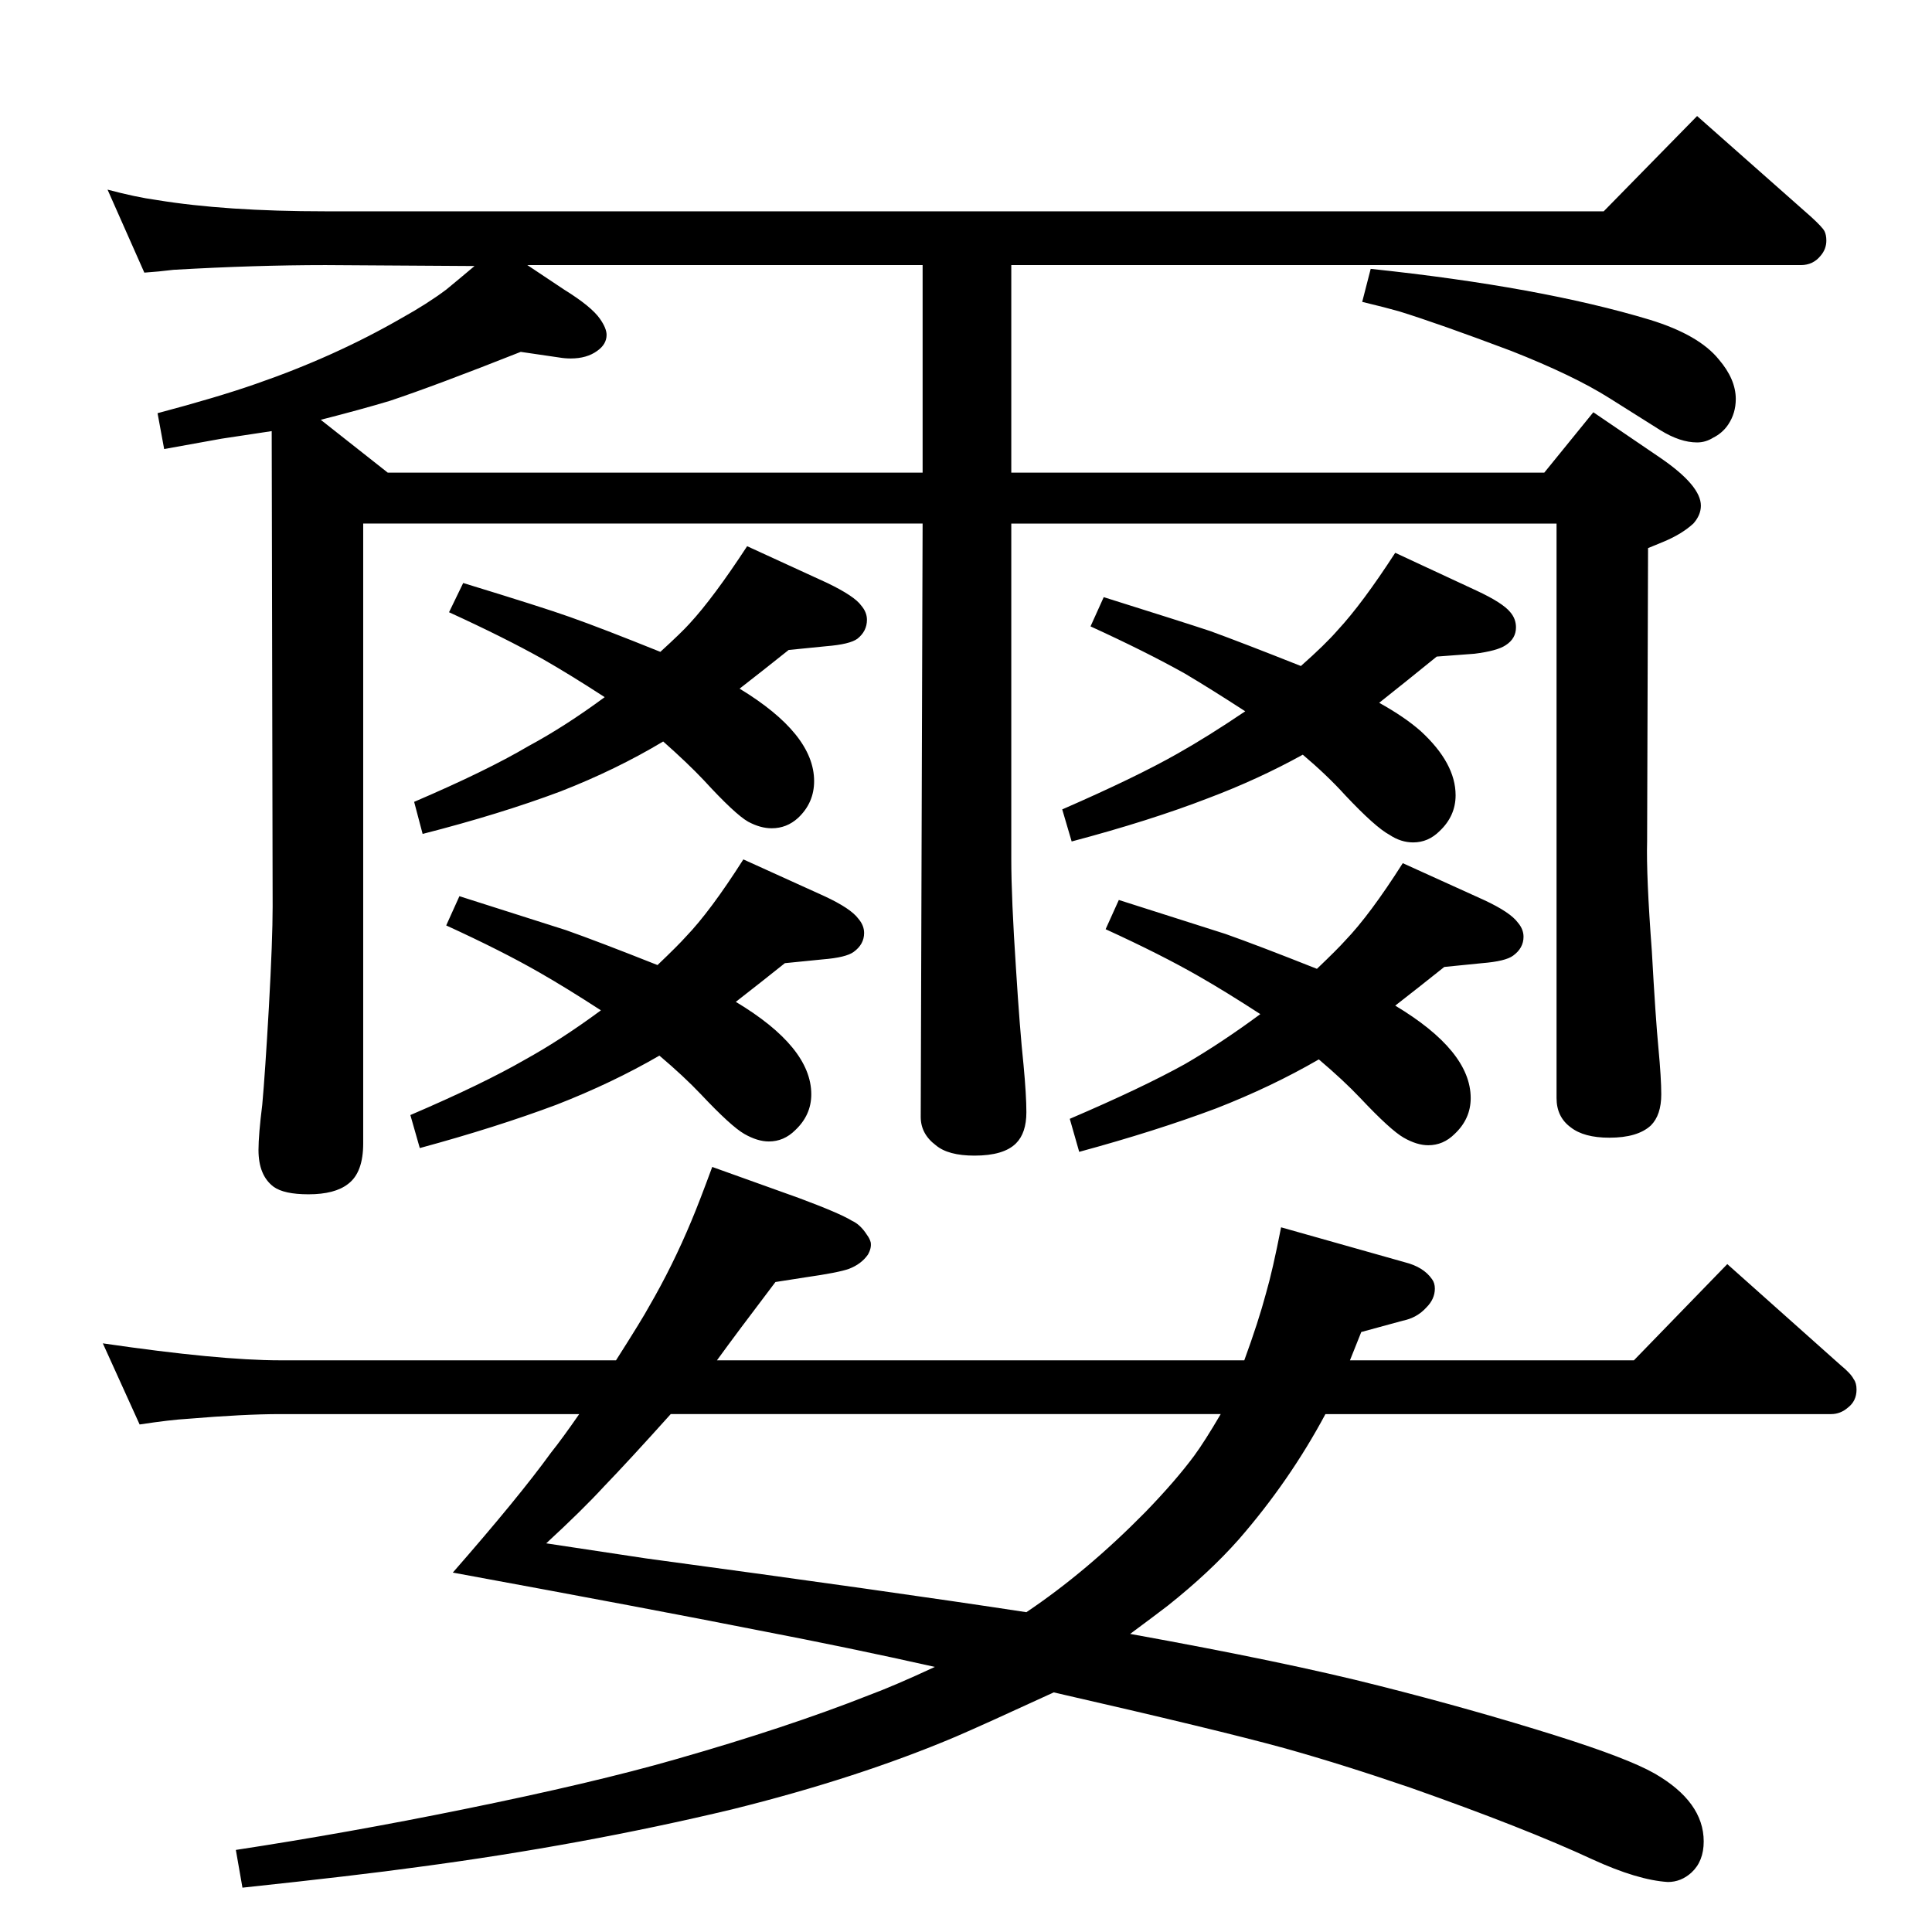 <?xml version="1.0" standalone="no"?>
<!DOCTYPE svg PUBLIC "-//W3C//DTD SVG 1.1//EN" "http://www.w3.org/Graphics/SVG/1.1/DTD/svg11.dtd" >
<svg xmlns="http://www.w3.org/2000/svg" xmlns:xlink="http://www.w3.org/1999/xlink" version="1.1" viewBox="0 -339 2048 2048">
  <g transform="matrix(1 0 0 -1 0 1709)">
   <path fill="currentColor"
d="M1453 1763q180 -19 296 -54q52 -16 73 -42q18 -21 18 -42q0 -15 -8 -27q-6 -9 -16 -14q-8 -5 -17 -5q-18 0 -39 13l-54 34q-38 24 -104 50q-77 29 -119 42q-14 4 -39 10zM503 1766l-158 1q-74 0 -161 -5q-16 -2 -31 -3l-39 88q30 -8 52 -11q73 -12 179 -12h1355l99 101
l121 -107q12 -11 14 -15t2 -10q0 -9 -6 -16q-8 -10 -21 -10h-837v-220h565l52 64l72 -49q42 -29 42 -50q0 -10 -8 -19q-12 -11 -31 -19q-7 -3 -17 -7l-1 -311q-1 -36 5 -116q4 -72 7 -103q3 -32 3 -49q0 -22 -11 -33q-14 -13 -44 -13q-27 0 -41 11q-15 11 -15 31v609h-578
v-356q0 -41 5 -116q4 -64 8 -102q3 -32 3 -50q0 -22 -11 -33q-13 -13 -44 -13q-28 0 -41 11q-16 12 -16 30l2 629h-593v-657q0 -31 -16 -43q-14 -11 -42 -11q-26 0 -37 8q-16 12 -16 39q0 16 4 48q3 33 7 103q4 72 4 107l-1 504l-53 -8l-61 -11l-7 38q64 17 104 31
q84 29 155 70q27 15 47 30q11 9 30 25zM559 1767l39 -26q29 -18 38 -31q7 -10 7 -17q0 -10 -10 -17q-11 -8 -28 -8q-6 0 -12 1l-41 6q-91 -36 -139 -52q-30 -9 -73 -20l71 -56h567v220h-419zM1320 1294q-37 24 -64 40q-41 23 -100 50l14 31q86 -27 113 -36q33 -12 96 -37
q26 23 39 38q26 28 61 82l86 -40q28 -13 36 -23q6 -7 6 -16q0 -12 -11 -19q-9 -6 -33 -9l-40 -3q-32 -26 -61 -49q27 -15 44 -30q37 -34 37 -68q0 -22 -17 -38q-12 -12 -28 -12q-13 0 -25 8q-15 8 -47 42q-19 21 -45 43q-47 -26 -100 -46q-62 -24 -145 -46l-10 34
q78 34 122 59q32 18 72 45zM1396 1021q22 21 30 30q26 27 61 82l86 -39q28 -13 36 -24q6 -7 6 -15q0 -12 -11 -20q-8 -6 -33 -8l-40 -4q-25 -20 -52 -41q80 -48 80 -98q0 -22 -17 -38q-12 -12 -28 -12q-12 0 -26 8t-46 42q-18 19 -44 41q-50 -29 -109 -52q-64 -24 -145 -46
l-10 35q77 33 122 58q38 22 80 53q-37 24 -65 40q-40 23 -99 50l14 31q85 -27 113 -36q34 -12 97 -37zM641 1309q-37 24 -65 40q-41 23 -100 50l15 31q85 -26 113 -36q34 -12 96 -37q23 21 31 30q25 27 61 82l85 -39q29 -14 36 -24q6 -7 6 -15q0 -12 -10 -20q-8 -6 -33 -8
l-40 -4q-25 -20 -52 -41q79 -48 79 -98q0 -23 -17 -39q-12 -11 -28 -11q-12 0 -25 7q-14 8 -47 44q-17 18 -43 41q-50 -30 -109 -53q-64 -24 -146 -45l-9 34q77 33 121 59q39 21 81 52zM637 977q-37 24 -65 40q-40 23 -99 50l14 31q85 -27 113 -36q34 -12 97 -37
q22 21 30 30q26 27 61 82l86 -39q28 -13 36 -24q6 -7 6 -15q0 -12 -11 -20q-8 -6 -33 -8l-40 -4q-25 -20 -52 -41q80 -48 80 -98q0 -22 -17 -38q-12 -12 -28 -12q-12 0 -26 8t-46 42q-18 19 -44 41q-50 -29 -109 -52q-64 -24 -145 -46l-10 35q77 33 122 59q38 21 80 52z
M1431 606h301l99 102l120 -107q11 -9 14 -15q3 -4 3 -11q0 -12 -9 -19q-8 -7 -18 -7h-536q-38 -71 -92 -133q-31 -35 -75 -70q-13 -10 -40 -30q166 -30 264 -55q99 -25 188 -53q76 -24 104 -40q52 -30 52 -72q0 -21 -13 -33q-11 -10 -25 -10q-32 2 -80 24q-71 33 -193 76
q-73 25 -134 42q-69 19 -244 59q-76 -35 -104 -47q-104 -44 -237 -77q-159 -38 -332 -61q-65 -9 -187 -22l-7 40q118 18 241 43q138 28 225 53q119 34 205 68q27 10 70 30q-89 20 -188 39q-111 22 -323 61q70 80 104 127q12 15 30 41h-317q-38 0 -98 -5q-18 -1 -51 -6
l-39 86q123 -18 188 -18h356q28 44 35 57q25 43 45 91q8 19 22 57l92 -33q43 -16 56 -24q9 -4 16 -15q3 -4 4 -8q1 -6 -3 -13q-7 -10 -20 -15q-11 -4 -46 -9l-32 -5q-41 -54 -62 -83h559q15 41 23 71q7 24 16 70l131 -37q20 -5 29 -18q3 -4 3 -10q0 -11 -9 -20
q-10 -11 -25 -14l-44 -12zM711 549q-44 -49 -71 -77q-23 -25 -61 -60l106 -16q259 -35 403 -57q64 43 126 106q32 33 52 60q11 15 28 44h-583z" />
  </g>

</svg>
